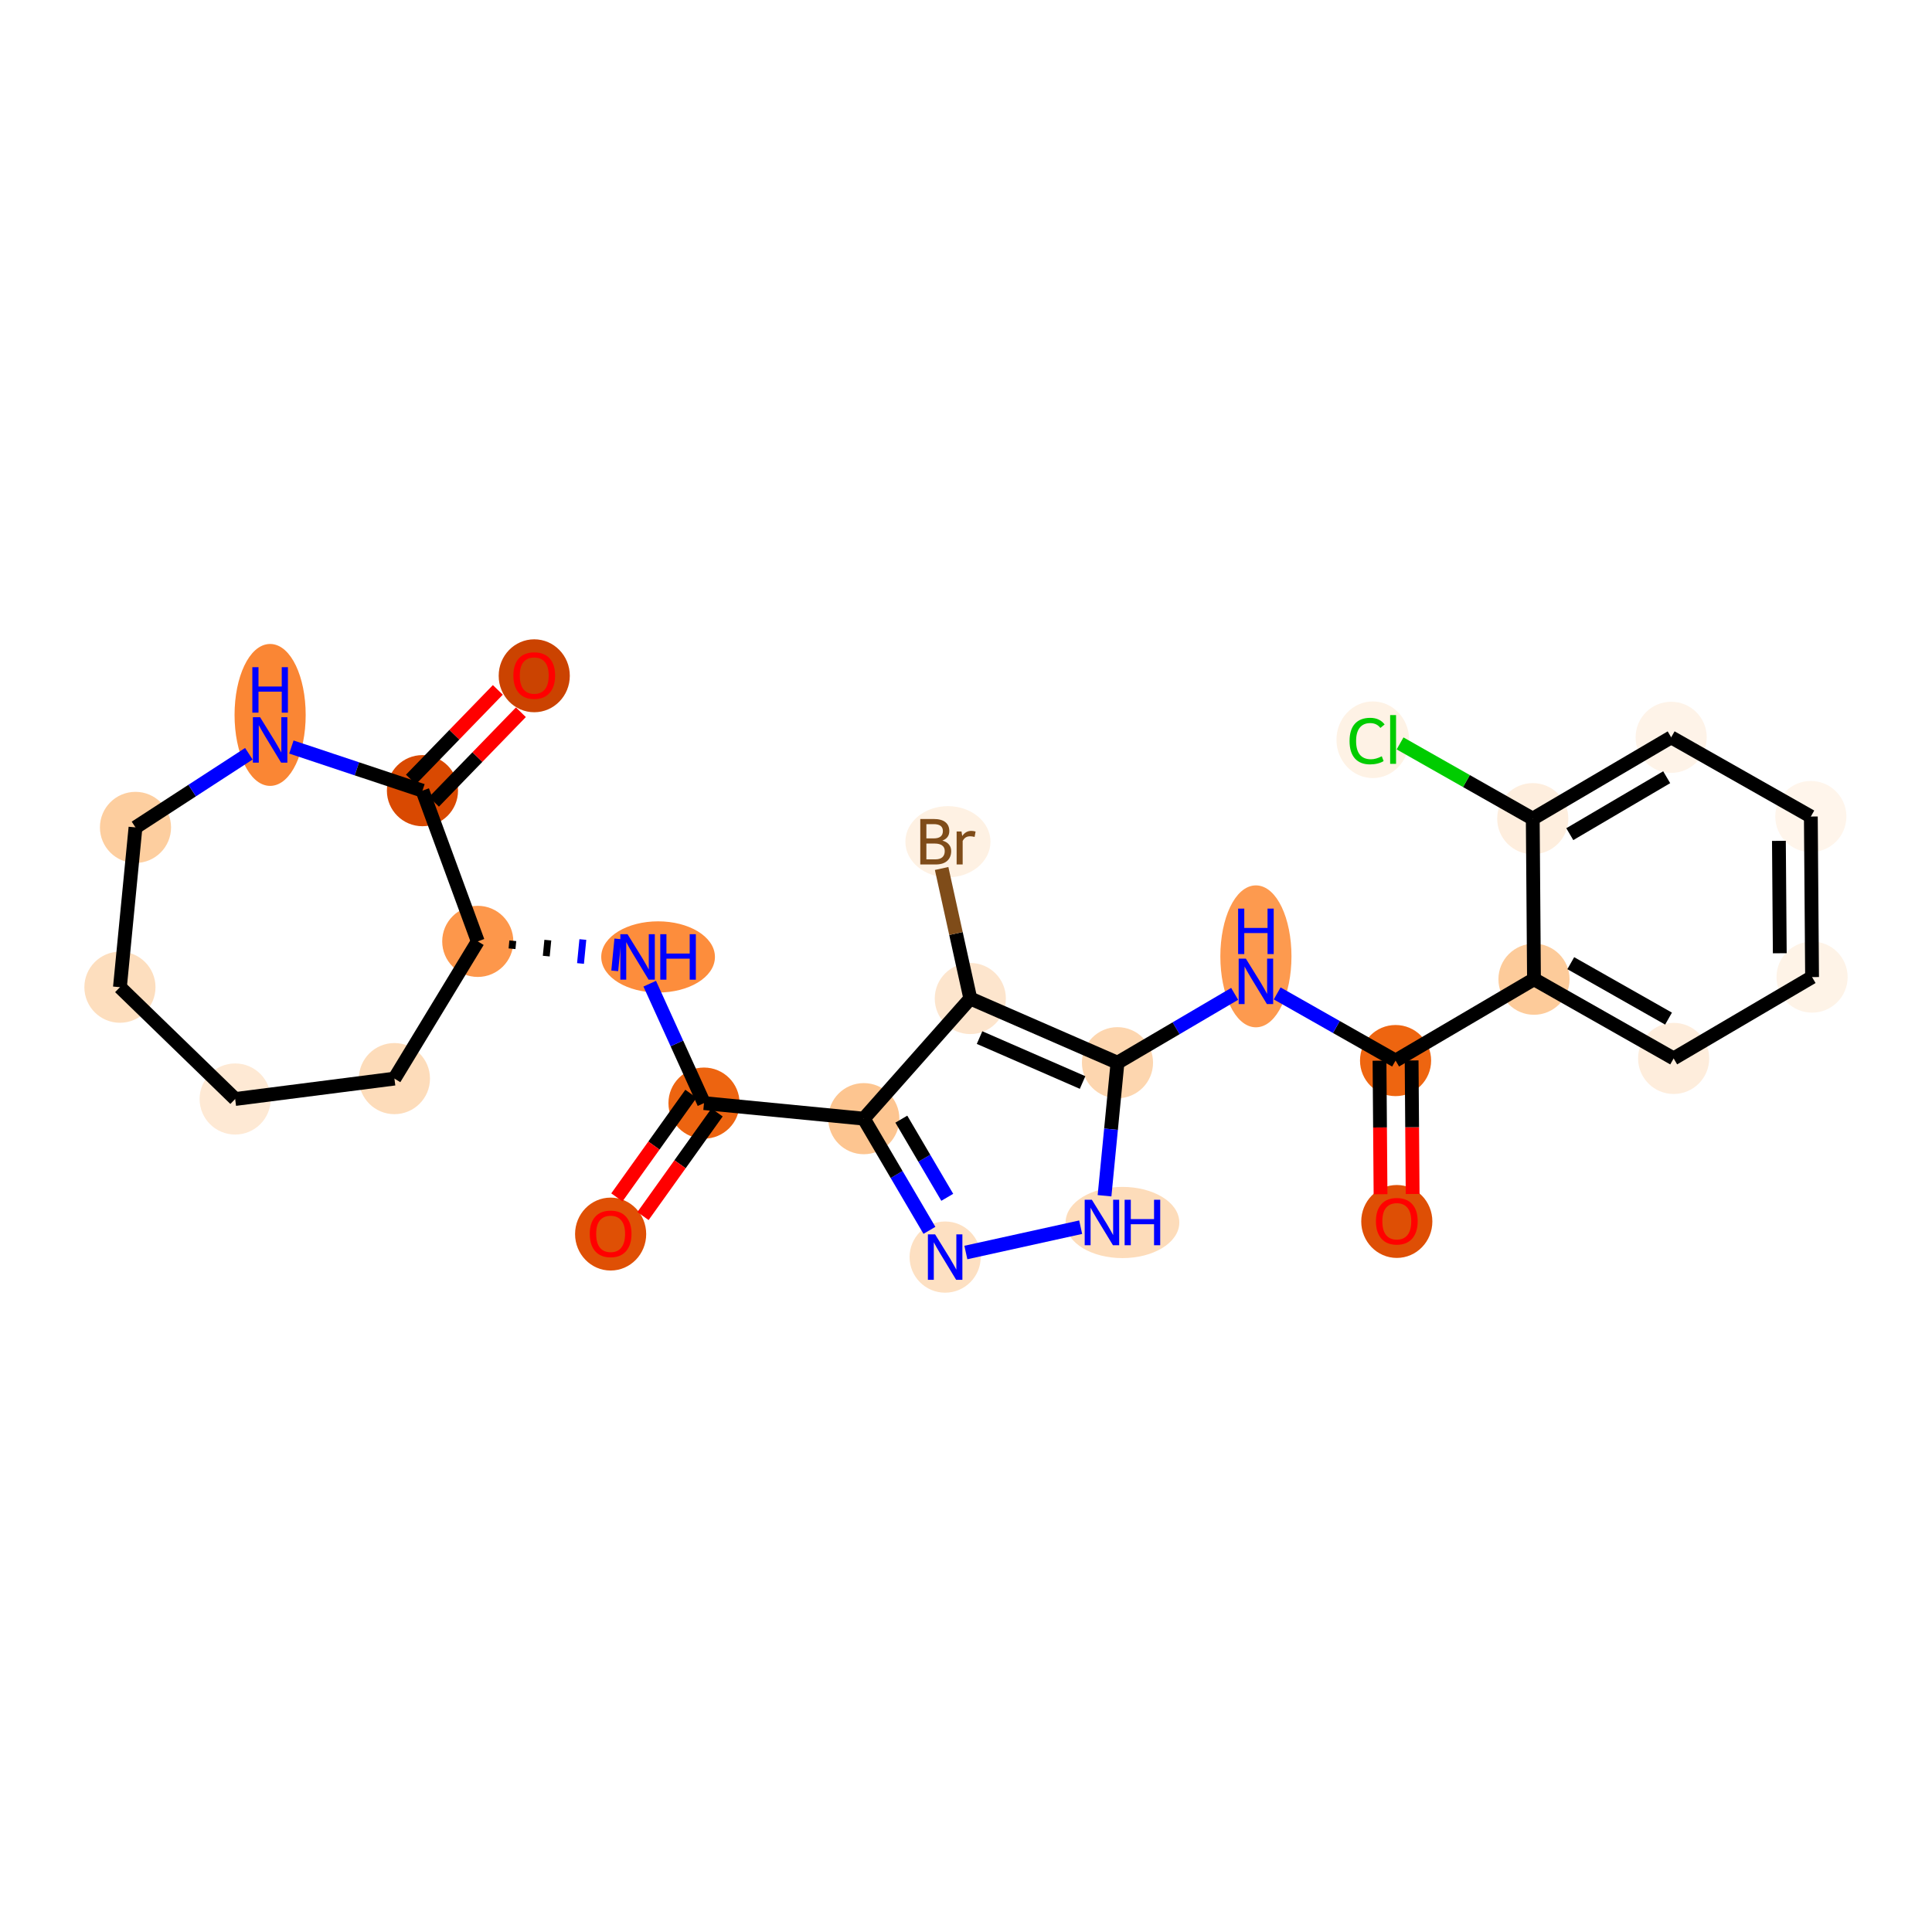 <?xml version='1.0' encoding='iso-8859-1'?>
<svg version='1.1' baseProfile='full'
              xmlns='http://www.w3.org/2000/svg'
                      xmlns:rdkit='http://www.rdkit.org/xml'
                      xmlns:xlink='http://www.w3.org/1999/xlink'
                  xml:space='preserve'
width='280px' height='280px' viewBox='0 0 280 280'>
<!-- END OF HEADER -->
<rect style='opacity:1.0;fill:#FFFFFF;stroke:none' width='280' height='280' x='0' y='0'> </rect>
<ellipse cx='202.435' cy='177.024' rx='4.654' ry='4.785'  style='fill:#DE4F05;fill-rule:evenodd;stroke:#DE4F05;stroke-width:1.0px;stroke-linecap:butt;stroke-linejoin:miter;stroke-opacity:1' />
<ellipse cx='202.256' cy='153.705' rx='4.654' ry='4.654'  style='fill:#EE6510;fill-rule:evenodd;stroke:#EE6510;stroke-width:1.0px;stroke-linecap:butt;stroke-linejoin:miter;stroke-opacity:1' />
<ellipse cx='182.016' cy='138.601' rx='4.654' ry='9.785'  style='fill:#FD9A4F;fill-rule:evenodd;stroke:#FD9A4F;stroke-width:1.0px;stroke-linecap:butt;stroke-linejoin:miter;stroke-opacity:1' />
<ellipse cx='161.954' cy='154.015' rx='4.654' ry='4.654'  style='fill:#FDD6AF;fill-rule:evenodd;stroke:#FDD6AF;stroke-width:1.0px;stroke-linecap:butt;stroke-linejoin:miter;stroke-opacity:1' />
<ellipse cx='162.674' cy='177.174' rx='7.74' ry='4.66'  style='fill:#FDDCBA;fill-rule:evenodd;stroke:#FDDCBA;stroke-width:1.0px;stroke-linecap:butt;stroke-linejoin:miter;stroke-opacity:1' />
<ellipse cx='136.977' cy='182.187' rx='4.654' ry='4.66'  style='fill:#FDE0C2;fill-rule:evenodd;stroke:#FDE0C2;stroke-width:1.0px;stroke-linecap:butt;stroke-linejoin:miter;stroke-opacity:1' />
<ellipse cx='125.188' cy='162.125' rx='4.654' ry='4.654'  style='fill:#FDC590;fill-rule:evenodd;stroke:#FDC590;stroke-width:1.0px;stroke-linecap:butt;stroke-linejoin:miter;stroke-opacity:1' />
<ellipse cx='102.029' cy='159.871' rx='4.654' ry='4.654'  style='fill:#ED6410;fill-rule:evenodd;stroke:#ED6410;stroke-width:1.0px;stroke-linecap:butt;stroke-linejoin:miter;stroke-opacity:1' />
<ellipse cx='88.497' cy='178.851' rx='4.654' ry='4.785'  style='fill:#DF5005;fill-rule:evenodd;stroke:#DF5005;stroke-width:1.0px;stroke-linecap:butt;stroke-linejoin:miter;stroke-opacity:1' />
<ellipse cx='95.375' cy='138.687' rx='7.74' ry='4.66'  style='fill:#FD8D3C;fill-rule:evenodd;stroke:#FD8D3C;stroke-width:1.0px;stroke-linecap:butt;stroke-linejoin:miter;stroke-opacity:1' />
<ellipse cx='69.242' cy='136.432' rx='4.654' ry='4.654'  style='fill:#FD974B;fill-rule:evenodd;stroke:#FD974B;stroke-width:1.0px;stroke-linecap:butt;stroke-linejoin:miter;stroke-opacity:1' />
<ellipse cx='57.163' cy='156.32' rx='4.654' ry='4.654'  style='fill:#FDDCBA;fill-rule:evenodd;stroke:#FDDCBA;stroke-width:1.0px;stroke-linecap:butt;stroke-linejoin:miter;stroke-opacity:1' />
<ellipse cx='34.082' cy='159.276' rx='4.654' ry='4.654'  style='fill:#FEE9D4;fill-rule:evenodd;stroke:#FEE9D4;stroke-width:1.0px;stroke-linecap:butt;stroke-linejoin:miter;stroke-opacity:1' />
<ellipse cx='17.381' cy='143.074' rx='4.654' ry='4.654'  style='fill:#FDDEBE;fill-rule:evenodd;stroke:#FDDEBE;stroke-width:1.0px;stroke-linecap:butt;stroke-linejoin:miter;stroke-opacity:1' />
<ellipse cx='19.636' cy='119.914' rx='4.654' ry='4.654'  style='fill:#FDCE9F;fill-rule:evenodd;stroke:#FDCE9F;stroke-width:1.0px;stroke-linecap:butt;stroke-linejoin:miter;stroke-opacity:1' />
<ellipse cx='39.148' cy='103.613' rx='4.654' ry='9.785'  style='fill:#FA8634;fill-rule:evenodd;stroke:#FA8634;stroke-width:1.0px;stroke-linecap:butt;stroke-linejoin:miter;stroke-opacity:1' />
<ellipse cx='61.225' cy='114.588' rx='4.654' ry='4.654'  style='fill:#D94901;fill-rule:evenodd;stroke:#D94901;stroke-width:1.0px;stroke-linecap:butt;stroke-linejoin:miter;stroke-opacity:1' />
<ellipse cx='77.427' cy='97.939' rx='4.654' ry='4.785'  style='fill:#CB4301;fill-rule:evenodd;stroke:#CB4301;stroke-width:1.0px;stroke-linecap:butt;stroke-linejoin:miter;stroke-opacity:1' />
<ellipse cx='140.625' cy='144.714' rx='4.654' ry='4.654'  style='fill:#FDE5CD;fill-rule:evenodd;stroke:#FDE5CD;stroke-width:1.0px;stroke-linecap:butt;stroke-linejoin:miter;stroke-opacity:1' />
<ellipse cx='137.381' cy='121.991' rx='5.667' ry='4.66'  style='fill:#FEF1E3;fill-rule:evenodd;stroke:#FEF1E3;stroke-width:1.0px;stroke-linecap:butt;stroke-linejoin:miter;stroke-opacity:1' />
<ellipse cx='222.317' cy='141.916' rx='4.654' ry='4.654'  style='fill:#FDCB9A;fill-rule:evenodd;stroke:#FDCB9A;stroke-width:1.0px;stroke-linecap:butt;stroke-linejoin:miter;stroke-opacity:1' />
<ellipse cx='242.557' cy='153.395' rx='4.654' ry='4.654'  style='fill:#FEEDDC;fill-rule:evenodd;stroke:#FEEDDC;stroke-width:1.0px;stroke-linecap:butt;stroke-linejoin:miter;stroke-opacity:1' />
<ellipse cx='262.619' cy='141.607' rx='4.654' ry='4.654'  style='fill:#FEF3E7;fill-rule:evenodd;stroke:#FEF3E7;stroke-width:1.0px;stroke-linecap:butt;stroke-linejoin:miter;stroke-opacity:1' />
<ellipse cx='262.44' cy='118.338' rx='4.654' ry='4.654'  style='fill:#FFF5EB;fill-rule:evenodd;stroke:#FFF5EB;stroke-width:1.0px;stroke-linecap:butt;stroke-linejoin:miter;stroke-opacity:1' />
<ellipse cx='242.2' cy='106.859' rx='4.654' ry='4.654'  style='fill:#FEF3E8;fill-rule:evenodd;stroke:#FEF3E8;stroke-width:1.0px;stroke-linecap:butt;stroke-linejoin:miter;stroke-opacity:1' />
<ellipse cx='222.139' cy='118.648' rx='4.654' ry='4.654'  style='fill:#FEEEDE;fill-rule:evenodd;stroke:#FEEEDE;stroke-width:1.0px;stroke-linecap:butt;stroke-linejoin:miter;stroke-opacity:1' />
<ellipse cx='198.957' cy='107.211' rx='4.765' ry='5.055'  style='fill:#FEF2E5;fill-rule:evenodd;stroke:#FEF2E5;stroke-width:1.0px;stroke-linecap:butt;stroke-linejoin:miter;stroke-opacity:1' />
<path class='bond-0 atom-0 atom-1' d='M 204.731,173.041 L 204.657,163.364' style='fill:none;fill-rule:evenodd;stroke:#FF0000;stroke-width:2.0px;stroke-linecap:butt;stroke-linejoin:miter;stroke-opacity:1' />
<path class='bond-0 atom-0 atom-1' d='M 204.657,163.364 L 204.583,153.687' style='fill:none;fill-rule:evenodd;stroke:#000000;stroke-width:2.0px;stroke-linecap:butt;stroke-linejoin:miter;stroke-opacity:1' />
<path class='bond-0 atom-0 atom-1' d='M 200.078,173.077 L 200.003,163.4' style='fill:none;fill-rule:evenodd;stroke:#FF0000;stroke-width:2.0px;stroke-linecap:butt;stroke-linejoin:miter;stroke-opacity:1' />
<path class='bond-0 atom-0 atom-1' d='M 200.003,163.4 L 199.929,153.723' style='fill:none;fill-rule:evenodd;stroke:#000000;stroke-width:2.0px;stroke-linecap:butt;stroke-linejoin:miter;stroke-opacity:1' />
<path class='bond-1 atom-1 atom-2' d='M 202.256,153.705 L 193.676,148.839' style='fill:none;fill-rule:evenodd;stroke:#000000;stroke-width:2.0px;stroke-linecap:butt;stroke-linejoin:miter;stroke-opacity:1' />
<path class='bond-1 atom-1 atom-2' d='M 193.676,148.839 L 185.096,143.973' style='fill:none;fill-rule:evenodd;stroke:#0000FF;stroke-width:2.0px;stroke-linecap:butt;stroke-linejoin:miter;stroke-opacity:1' />
<path class='bond-19 atom-1 atom-20' d='M 202.256,153.705 L 222.317,141.916' style='fill:none;fill-rule:evenodd;stroke:#000000;stroke-width:2.0px;stroke-linecap:butt;stroke-linejoin:miter;stroke-opacity:1' />
<path class='bond-2 atom-2 atom-3' d='M 178.935,144.036 L 170.445,149.025' style='fill:none;fill-rule:evenodd;stroke:#0000FF;stroke-width:2.0px;stroke-linecap:butt;stroke-linejoin:miter;stroke-opacity:1' />
<path class='bond-2 atom-2 atom-3' d='M 170.445,149.025 L 161.954,154.015' style='fill:none;fill-rule:evenodd;stroke:#000000;stroke-width:2.0px;stroke-linecap:butt;stroke-linejoin:miter;stroke-opacity:1' />
<path class='bond-3 atom-3 atom-4' d='M 161.954,154.015 L 161.016,163.656' style='fill:none;fill-rule:evenodd;stroke:#000000;stroke-width:2.0px;stroke-linecap:butt;stroke-linejoin:miter;stroke-opacity:1' />
<path class='bond-3 atom-3 atom-4' d='M 161.016,163.656 L 160.077,173.297' style='fill:none;fill-rule:evenodd;stroke:#0000FF;stroke-width:2.0px;stroke-linecap:butt;stroke-linejoin:miter;stroke-opacity:1' />
<path class='bond-26 atom-18 atom-3' d='M 140.625,144.714 L 161.954,154.015' style='fill:none;fill-rule:evenodd;stroke:#000000;stroke-width:2.0px;stroke-linecap:butt;stroke-linejoin:miter;stroke-opacity:1' />
<path class='bond-26 atom-18 atom-3' d='M 141.964,150.375 L 156.895,156.885' style='fill:none;fill-rule:evenodd;stroke:#000000;stroke-width:2.0px;stroke-linecap:butt;stroke-linejoin:miter;stroke-opacity:1' />
<path class='bond-4 atom-4 atom-5' d='M 156.619,177.854 L 139.979,181.524' style='fill:none;fill-rule:evenodd;stroke:#0000FF;stroke-width:2.0px;stroke-linecap:butt;stroke-linejoin:miter;stroke-opacity:1' />
<path class='bond-5 atom-5 atom-6' d='M 134.699,178.31 L 129.944,170.218' style='fill:none;fill-rule:evenodd;stroke:#0000FF;stroke-width:2.0px;stroke-linecap:butt;stroke-linejoin:miter;stroke-opacity:1' />
<path class='bond-5 atom-5 atom-6' d='M 129.944,170.218 L 125.188,162.125' style='fill:none;fill-rule:evenodd;stroke:#000000;stroke-width:2.0px;stroke-linecap:butt;stroke-linejoin:miter;stroke-opacity:1' />
<path class='bond-5 atom-5 atom-6' d='M 137.285,173.524 L 133.956,167.86' style='fill:none;fill-rule:evenodd;stroke:#0000FF;stroke-width:2.0px;stroke-linecap:butt;stroke-linejoin:miter;stroke-opacity:1' />
<path class='bond-5 atom-5 atom-6' d='M 133.956,167.86 L 130.627,162.195' style='fill:none;fill-rule:evenodd;stroke:#000000;stroke-width:2.0px;stroke-linecap:butt;stroke-linejoin:miter;stroke-opacity:1' />
<path class='bond-6 atom-6 atom-7' d='M 125.188,162.125 L 102.029,159.871' style='fill:none;fill-rule:evenodd;stroke:#000000;stroke-width:2.0px;stroke-linecap:butt;stroke-linejoin:miter;stroke-opacity:1' />
<path class='bond-17 atom-6 atom-18' d='M 125.188,162.125 L 140.625,144.714' style='fill:none;fill-rule:evenodd;stroke:#000000;stroke-width:2.0px;stroke-linecap:butt;stroke-linejoin:miter;stroke-opacity:1' />
<path class='bond-7 atom-7 atom-8' d='M 100.136,158.518 L 94.769,166.025' style='fill:none;fill-rule:evenodd;stroke:#000000;stroke-width:2.0px;stroke-linecap:butt;stroke-linejoin:miter;stroke-opacity:1' />
<path class='bond-7 atom-7 atom-8' d='M 94.769,166.025 L 89.402,173.533' style='fill:none;fill-rule:evenodd;stroke:#FF0000;stroke-width:2.0px;stroke-linecap:butt;stroke-linejoin:miter;stroke-opacity:1' />
<path class='bond-7 atom-7 atom-8' d='M 103.922,161.224 L 98.555,168.732' style='fill:none;fill-rule:evenodd;stroke:#000000;stroke-width:2.0px;stroke-linecap:butt;stroke-linejoin:miter;stroke-opacity:1' />
<path class='bond-7 atom-7 atom-8' d='M 98.555,168.732 L 93.188,176.24' style='fill:none;fill-rule:evenodd;stroke:#FF0000;stroke-width:2.0px;stroke-linecap:butt;stroke-linejoin:miter;stroke-opacity:1' />
<path class='bond-8 atom-7 atom-9' d='M 102.029,159.871 L 98.096,151.217' style='fill:none;fill-rule:evenodd;stroke:#000000;stroke-width:2.0px;stroke-linecap:butt;stroke-linejoin:miter;stroke-opacity:1' />
<path class='bond-8 atom-7 atom-9' d='M 98.096,151.217 L 94.163,142.563' style='fill:none;fill-rule:evenodd;stroke:#0000FF;stroke-width:2.0px;stroke-linecap:butt;stroke-linejoin:miter;stroke-opacity:1' />
<path class='bond-9 atom-10 atom-9' d='M 74.206,137.5 L 74.318,136.342' style='fill:none;fill-rule:evenodd;stroke:#000000;stroke-width:1.0px;stroke-linecap:butt;stroke-linejoin:miter;stroke-opacity:1' />
<path class='bond-9 atom-10 atom-9' d='M 79.169,138.568 L 79.394,136.252' style='fill:none;fill-rule:evenodd;stroke:#000000;stroke-width:1.0px;stroke-linecap:butt;stroke-linejoin:miter;stroke-opacity:1' />
<path class='bond-9 atom-10 atom-9' d='M 84.132,139.635 L 84.47,136.161' style='fill:none;fill-rule:evenodd;stroke:#0000FF;stroke-width:1.0px;stroke-linecap:butt;stroke-linejoin:miter;stroke-opacity:1' />
<path class='bond-9 atom-10 atom-9' d='M 89.095,140.703 L 89.546,136.071' style='fill:none;fill-rule:evenodd;stroke:#0000FF;stroke-width:1.0px;stroke-linecap:butt;stroke-linejoin:miter;stroke-opacity:1' />
<path class='bond-10 atom-10 atom-11' d='M 69.242,136.432 L 57.163,156.32' style='fill:none;fill-rule:evenodd;stroke:#000000;stroke-width:2.0px;stroke-linecap:butt;stroke-linejoin:miter;stroke-opacity:1' />
<path class='bond-28 atom-16 atom-10' d='M 61.225,114.588 L 69.242,136.432' style='fill:none;fill-rule:evenodd;stroke:#000000;stroke-width:2.0px;stroke-linecap:butt;stroke-linejoin:miter;stroke-opacity:1' />
<path class='bond-11 atom-11 atom-12' d='M 57.163,156.32 L 34.082,159.276' style='fill:none;fill-rule:evenodd;stroke:#000000;stroke-width:2.0px;stroke-linecap:butt;stroke-linejoin:miter;stroke-opacity:1' />
<path class='bond-12 atom-12 atom-13' d='M 34.082,159.276 L 17.381,143.074' style='fill:none;fill-rule:evenodd;stroke:#000000;stroke-width:2.0px;stroke-linecap:butt;stroke-linejoin:miter;stroke-opacity:1' />
<path class='bond-13 atom-13 atom-14' d='M 17.381,143.074 L 19.636,119.914' style='fill:none;fill-rule:evenodd;stroke:#000000;stroke-width:2.0px;stroke-linecap:butt;stroke-linejoin:miter;stroke-opacity:1' />
<path class='bond-14 atom-14 atom-15' d='M 19.636,119.914 L 27.851,114.576' style='fill:none;fill-rule:evenodd;stroke:#000000;stroke-width:2.0px;stroke-linecap:butt;stroke-linejoin:miter;stroke-opacity:1' />
<path class='bond-14 atom-14 atom-15' d='M 27.851,114.576 L 36.067,109.239' style='fill:none;fill-rule:evenodd;stroke:#0000FF;stroke-width:2.0px;stroke-linecap:butt;stroke-linejoin:miter;stroke-opacity:1' />
<path class='bond-15 atom-15 atom-16' d='M 42.229,108.263 L 51.727,111.426' style='fill:none;fill-rule:evenodd;stroke:#0000FF;stroke-width:2.0px;stroke-linecap:butt;stroke-linejoin:miter;stroke-opacity:1' />
<path class='bond-15 atom-15 atom-16' d='M 51.727,111.426 L 61.225,114.588' style='fill:none;fill-rule:evenodd;stroke:#000000;stroke-width:2.0px;stroke-linecap:butt;stroke-linejoin:miter;stroke-opacity:1' />
<path class='bond-16 atom-16 atom-17' d='M 62.895,116.209 L 69.193,109.717' style='fill:none;fill-rule:evenodd;stroke:#000000;stroke-width:2.0px;stroke-linecap:butt;stroke-linejoin:miter;stroke-opacity:1' />
<path class='bond-16 atom-16 atom-17' d='M 69.193,109.717 L 75.491,103.225' style='fill:none;fill-rule:evenodd;stroke:#FF0000;stroke-width:2.0px;stroke-linecap:butt;stroke-linejoin:miter;stroke-opacity:1' />
<path class='bond-16 atom-16 atom-17' d='M 59.555,112.968 L 65.853,106.476' style='fill:none;fill-rule:evenodd;stroke:#000000;stroke-width:2.0px;stroke-linecap:butt;stroke-linejoin:miter;stroke-opacity:1' />
<path class='bond-16 atom-16 atom-17' d='M 65.853,106.476 L 72.15,99.985' style='fill:none;fill-rule:evenodd;stroke:#FF0000;stroke-width:2.0px;stroke-linecap:butt;stroke-linejoin:miter;stroke-opacity:1' />
<path class='bond-18 atom-18 atom-19' d='M 140.625,144.714 L 138.546,135.291' style='fill:none;fill-rule:evenodd;stroke:#000000;stroke-width:2.0px;stroke-linecap:butt;stroke-linejoin:miter;stroke-opacity:1' />
<path class='bond-18 atom-18 atom-19' d='M 138.546,135.291 L 136.468,125.868' style='fill:none;fill-rule:evenodd;stroke:#7F4C19;stroke-width:2.0px;stroke-linecap:butt;stroke-linejoin:miter;stroke-opacity:1' />
<path class='bond-20 atom-20 atom-21' d='M 222.317,141.916 L 242.557,153.395' style='fill:none;fill-rule:evenodd;stroke:#000000;stroke-width:2.0px;stroke-linecap:butt;stroke-linejoin:miter;stroke-opacity:1' />
<path class='bond-20 atom-20 atom-21' d='M 227.649,139.59 L 241.817,147.625' style='fill:none;fill-rule:evenodd;stroke:#000000;stroke-width:2.0px;stroke-linecap:butt;stroke-linejoin:miter;stroke-opacity:1' />
<path class='bond-27 atom-25 atom-20' d='M 222.139,118.648 L 222.317,141.916' style='fill:none;fill-rule:evenodd;stroke:#000000;stroke-width:2.0px;stroke-linecap:butt;stroke-linejoin:miter;stroke-opacity:1' />
<path class='bond-21 atom-21 atom-22' d='M 242.557,153.395 L 262.619,141.607' style='fill:none;fill-rule:evenodd;stroke:#000000;stroke-width:2.0px;stroke-linecap:butt;stroke-linejoin:miter;stroke-opacity:1' />
<path class='bond-22 atom-22 atom-23' d='M 262.619,141.607 L 262.44,118.338' style='fill:none;fill-rule:evenodd;stroke:#000000;stroke-width:2.0px;stroke-linecap:butt;stroke-linejoin:miter;stroke-opacity:1' />
<path class='bond-22 atom-22 atom-23' d='M 257.939,138.152 L 257.813,121.864' style='fill:none;fill-rule:evenodd;stroke:#000000;stroke-width:2.0px;stroke-linecap:butt;stroke-linejoin:miter;stroke-opacity:1' />
<path class='bond-23 atom-23 atom-24' d='M 262.44,118.338 L 242.2,106.859' style='fill:none;fill-rule:evenodd;stroke:#000000;stroke-width:2.0px;stroke-linecap:butt;stroke-linejoin:miter;stroke-opacity:1' />
<path class='bond-24 atom-24 atom-25' d='M 242.2,106.859 L 222.139,118.648' style='fill:none;fill-rule:evenodd;stroke:#000000;stroke-width:2.0px;stroke-linecap:butt;stroke-linejoin:miter;stroke-opacity:1' />
<path class='bond-24 atom-24 atom-25' d='M 241.549,112.64 L 227.506,120.892' style='fill:none;fill-rule:evenodd;stroke:#000000;stroke-width:2.0px;stroke-linecap:butt;stroke-linejoin:miter;stroke-opacity:1' />
<path class='bond-25 atom-25 atom-26' d='M 222.139,118.648 L 212.523,113.195' style='fill:none;fill-rule:evenodd;stroke:#000000;stroke-width:2.0px;stroke-linecap:butt;stroke-linejoin:miter;stroke-opacity:1' />
<path class='bond-25 atom-25 atom-26' d='M 212.523,113.195 L 202.908,107.741' style='fill:none;fill-rule:evenodd;stroke:#00CC00;stroke-width:2.0px;stroke-linecap:butt;stroke-linejoin:miter;stroke-opacity:1' />
<path  class='atom-0' d='M 199.41 176.992
Q 199.41 175.41, 200.191 174.525
Q 200.973 173.641, 202.435 173.641
Q 203.896 173.641, 204.678 174.525
Q 205.46 175.41, 205.46 176.992
Q 205.46 178.593, 204.668 179.505
Q 203.877 180.408, 202.435 180.408
Q 200.983 180.408, 200.191 179.505
Q 199.41 178.602, 199.41 176.992
M 202.435 179.663
Q 203.44 179.663, 203.98 178.993
Q 204.529 178.313, 204.529 176.992
Q 204.529 175.698, 203.98 175.047
Q 203.44 174.386, 202.435 174.386
Q 201.429 174.386, 200.88 175.037
Q 200.34 175.689, 200.34 176.992
Q 200.34 178.323, 200.88 178.993
Q 201.429 179.663, 202.435 179.663
' fill='#FF0000'/>
<path  class='atom-2' d='M 180.559 138.931
L 182.718 142.421
Q 182.932 142.766, 183.277 143.389
Q 183.621 144.013, 183.64 144.05
L 183.64 138.931
L 184.515 138.931
L 184.515 145.521
L 183.612 145.521
L 181.294 141.705
Q 181.024 141.258, 180.736 140.746
Q 180.457 140.234, 180.373 140.076
L 180.373 145.521
L 179.517 145.521
L 179.517 138.931
L 180.559 138.931
' fill='#0000FF'/>
<path  class='atom-2' d='M 179.437 131.682
L 180.331 131.682
L 180.331 134.484
L 183.7 134.484
L 183.7 131.682
L 184.594 131.682
L 184.594 138.272
L 183.7 138.272
L 183.7 135.228
L 180.331 135.228
L 180.331 138.272
L 179.437 138.272
L 179.437 131.682
' fill='#0000FF'/>
<path  class='atom-4' d='M 158.243 173.879
L 160.402 177.369
Q 160.617 177.714, 160.961 178.337
Q 161.305 178.961, 161.324 178.998
L 161.324 173.879
L 162.199 173.879
L 162.199 180.469
L 161.296 180.469
L 158.978 176.653
Q 158.709 176.206, 158.42 175.694
Q 158.141 175.182, 158.057 175.024
L 158.057 180.469
L 157.201 180.469
L 157.201 173.879
L 158.243 173.879
' fill='#0000FF'/>
<path  class='atom-4' d='M 162.99 173.879
L 163.884 173.879
L 163.884 176.681
L 167.253 176.681
L 167.253 173.879
L 168.146 173.879
L 168.146 180.469
L 167.253 180.469
L 167.253 177.425
L 163.884 177.425
L 163.884 180.469
L 162.99 180.469
L 162.99 173.879
' fill='#0000FF'/>
<path  class='atom-5' d='M 135.521 178.892
L 137.68 182.382
Q 137.894 182.726, 138.238 183.35
Q 138.583 183.974, 138.601 184.011
L 138.601 178.892
L 139.476 178.892
L 139.476 185.481
L 138.573 185.481
L 136.256 181.665
Q 135.986 181.219, 135.697 180.707
Q 135.418 180.195, 135.334 180.037
L 135.334 185.481
L 134.478 185.481
L 134.478 178.892
L 135.521 178.892
' fill='#0000FF'/>
<path  class='atom-8' d='M 85.472 178.819
Q 85.472 177.236, 86.254 176.352
Q 87.036 175.468, 88.497 175.468
Q 89.958 175.468, 90.74 176.352
Q 91.522 177.236, 91.522 178.819
Q 91.522 180.42, 90.731 181.332
Q 89.939 182.235, 88.497 182.235
Q 87.045 182.235, 86.254 181.332
Q 85.472 180.429, 85.472 178.819
M 88.497 181.49
Q 89.502 181.49, 90.042 180.82
Q 90.591 180.14, 90.591 178.819
Q 90.591 177.525, 90.042 176.873
Q 89.502 176.213, 88.497 176.213
Q 87.492 176.213, 86.942 176.864
Q 86.403 177.516, 86.403 178.819
Q 86.403 180.15, 86.942 180.82
Q 87.492 181.49, 88.497 181.49
' fill='#FF0000'/>
<path  class='atom-9' d='M 90.945 135.392
L 93.104 138.882
Q 93.318 139.227, 93.663 139.85
Q 94.007 140.474, 94.026 140.511
L 94.026 135.392
L 94.901 135.392
L 94.901 141.982
L 93.998 141.982
L 91.68 138.166
Q 91.41 137.719, 91.122 137.207
Q 90.843 136.695, 90.759 136.537
L 90.759 141.982
L 89.903 141.982
L 89.903 135.392
L 90.945 135.392
' fill='#0000FF'/>
<path  class='atom-9' d='M 95.692 135.392
L 96.585 135.392
L 96.585 138.194
L 99.955 138.194
L 99.955 135.392
L 100.848 135.392
L 100.848 141.982
L 99.955 141.982
L 99.955 138.938
L 96.585 138.938
L 96.585 141.982
L 95.692 141.982
L 95.692 135.392
' fill='#0000FF'/>
<path  class='atom-15' d='M 37.691 103.942
L 39.85 107.433
Q 40.065 107.777, 40.409 108.401
Q 40.753 109.024, 40.772 109.061
L 40.772 103.942
L 41.647 103.942
L 41.647 110.532
L 40.744 110.532
L 38.426 106.716
Q 38.157 106.269, 37.868 105.757
Q 37.589 105.245, 37.505 105.087
L 37.505 110.532
L 36.649 110.532
L 36.649 103.942
L 37.691 103.942
' fill='#0000FF'/>
<path  class='atom-15' d='M 36.57 96.694
L 37.463 96.694
L 37.463 99.495
L 40.833 99.495
L 40.833 96.694
L 41.726 96.694
L 41.726 103.283
L 40.833 103.283
L 40.833 100.24
L 37.463 100.24
L 37.463 103.283
L 36.57 103.283
L 36.57 96.694
' fill='#0000FF'/>
<path  class='atom-17' d='M 74.402 97.906
Q 74.402 96.324, 75.184 95.439
Q 75.966 94.555, 77.427 94.555
Q 78.888 94.555, 79.67 95.439
Q 80.452 96.324, 80.452 97.906
Q 80.452 99.507, 79.661 100.419
Q 78.87 101.322, 77.427 101.322
Q 75.975 101.322, 75.184 100.419
Q 74.402 99.516, 74.402 97.906
M 77.427 100.577
Q 78.432 100.577, 78.972 99.907
Q 79.521 99.228, 79.521 97.906
Q 79.521 96.612, 78.972 95.961
Q 78.432 95.3, 77.427 95.3
Q 76.422 95.3, 75.873 95.951
Q 75.333 96.603, 75.333 97.906
Q 75.333 99.237, 75.873 99.907
Q 76.422 100.577, 77.427 100.577
' fill='#FF0000'/>
<path  class='atom-19' d='M 136.576 121.824
Q 137.209 122.001, 137.525 122.392
Q 137.851 122.773, 137.851 123.341
Q 137.851 124.253, 137.264 124.774
Q 136.687 125.286, 135.589 125.286
L 133.374 125.286
L 133.374 118.696
L 135.319 118.696
Q 136.445 118.696, 137.013 119.153
Q 137.581 119.609, 137.581 120.446
Q 137.581 121.442, 136.576 121.824
M 134.258 119.441
L 134.258 121.507
L 135.319 121.507
Q 135.971 121.507, 136.306 121.247
Q 136.65 120.977, 136.65 120.446
Q 136.65 119.441, 135.319 119.441
L 134.258 119.441
M 135.589 124.542
Q 136.231 124.542, 136.576 124.234
Q 136.92 123.927, 136.92 123.341
Q 136.92 122.801, 136.538 122.531
Q 136.166 122.252, 135.449 122.252
L 134.258 122.252
L 134.258 124.542
L 135.589 124.542
' fill='#7F4C19'/>
<path  class='atom-19' d='M 139.349 120.502
L 139.452 121.163
Q 139.954 120.418, 140.773 120.418
Q 141.034 120.418, 141.388 120.511
L 141.248 121.293
Q 140.848 121.2, 140.624 121.2
Q 140.234 121.2, 139.973 121.358
Q 139.722 121.507, 139.517 121.87
L 139.517 125.286
L 138.642 125.286
L 138.642 120.502
L 139.349 120.502
' fill='#7F4C19'/>
<path  class='atom-26' d='M 195.588 107.397
Q 195.588 105.759, 196.351 104.902
Q 197.124 104.037, 198.585 104.037
Q 199.944 104.037, 200.67 104.995
L 200.055 105.498
Q 199.525 104.8, 198.585 104.8
Q 197.589 104.8, 197.058 105.47
Q 196.537 106.131, 196.537 107.397
Q 196.537 108.7, 197.077 109.37
Q 197.626 110.04, 198.687 110.04
Q 199.413 110.04, 200.26 109.603
L 200.521 110.301
Q 200.176 110.524, 199.655 110.654
Q 199.134 110.785, 198.557 110.785
Q 197.124 110.785, 196.351 109.91
Q 195.588 109.035, 195.588 107.397
' fill='#00CC00'/>
<path  class='atom-26' d='M 201.47 103.636
L 202.326 103.636
L 202.326 110.701
L 201.47 110.701
L 201.47 103.636
' fill='#00CC00'/>
</svg>
